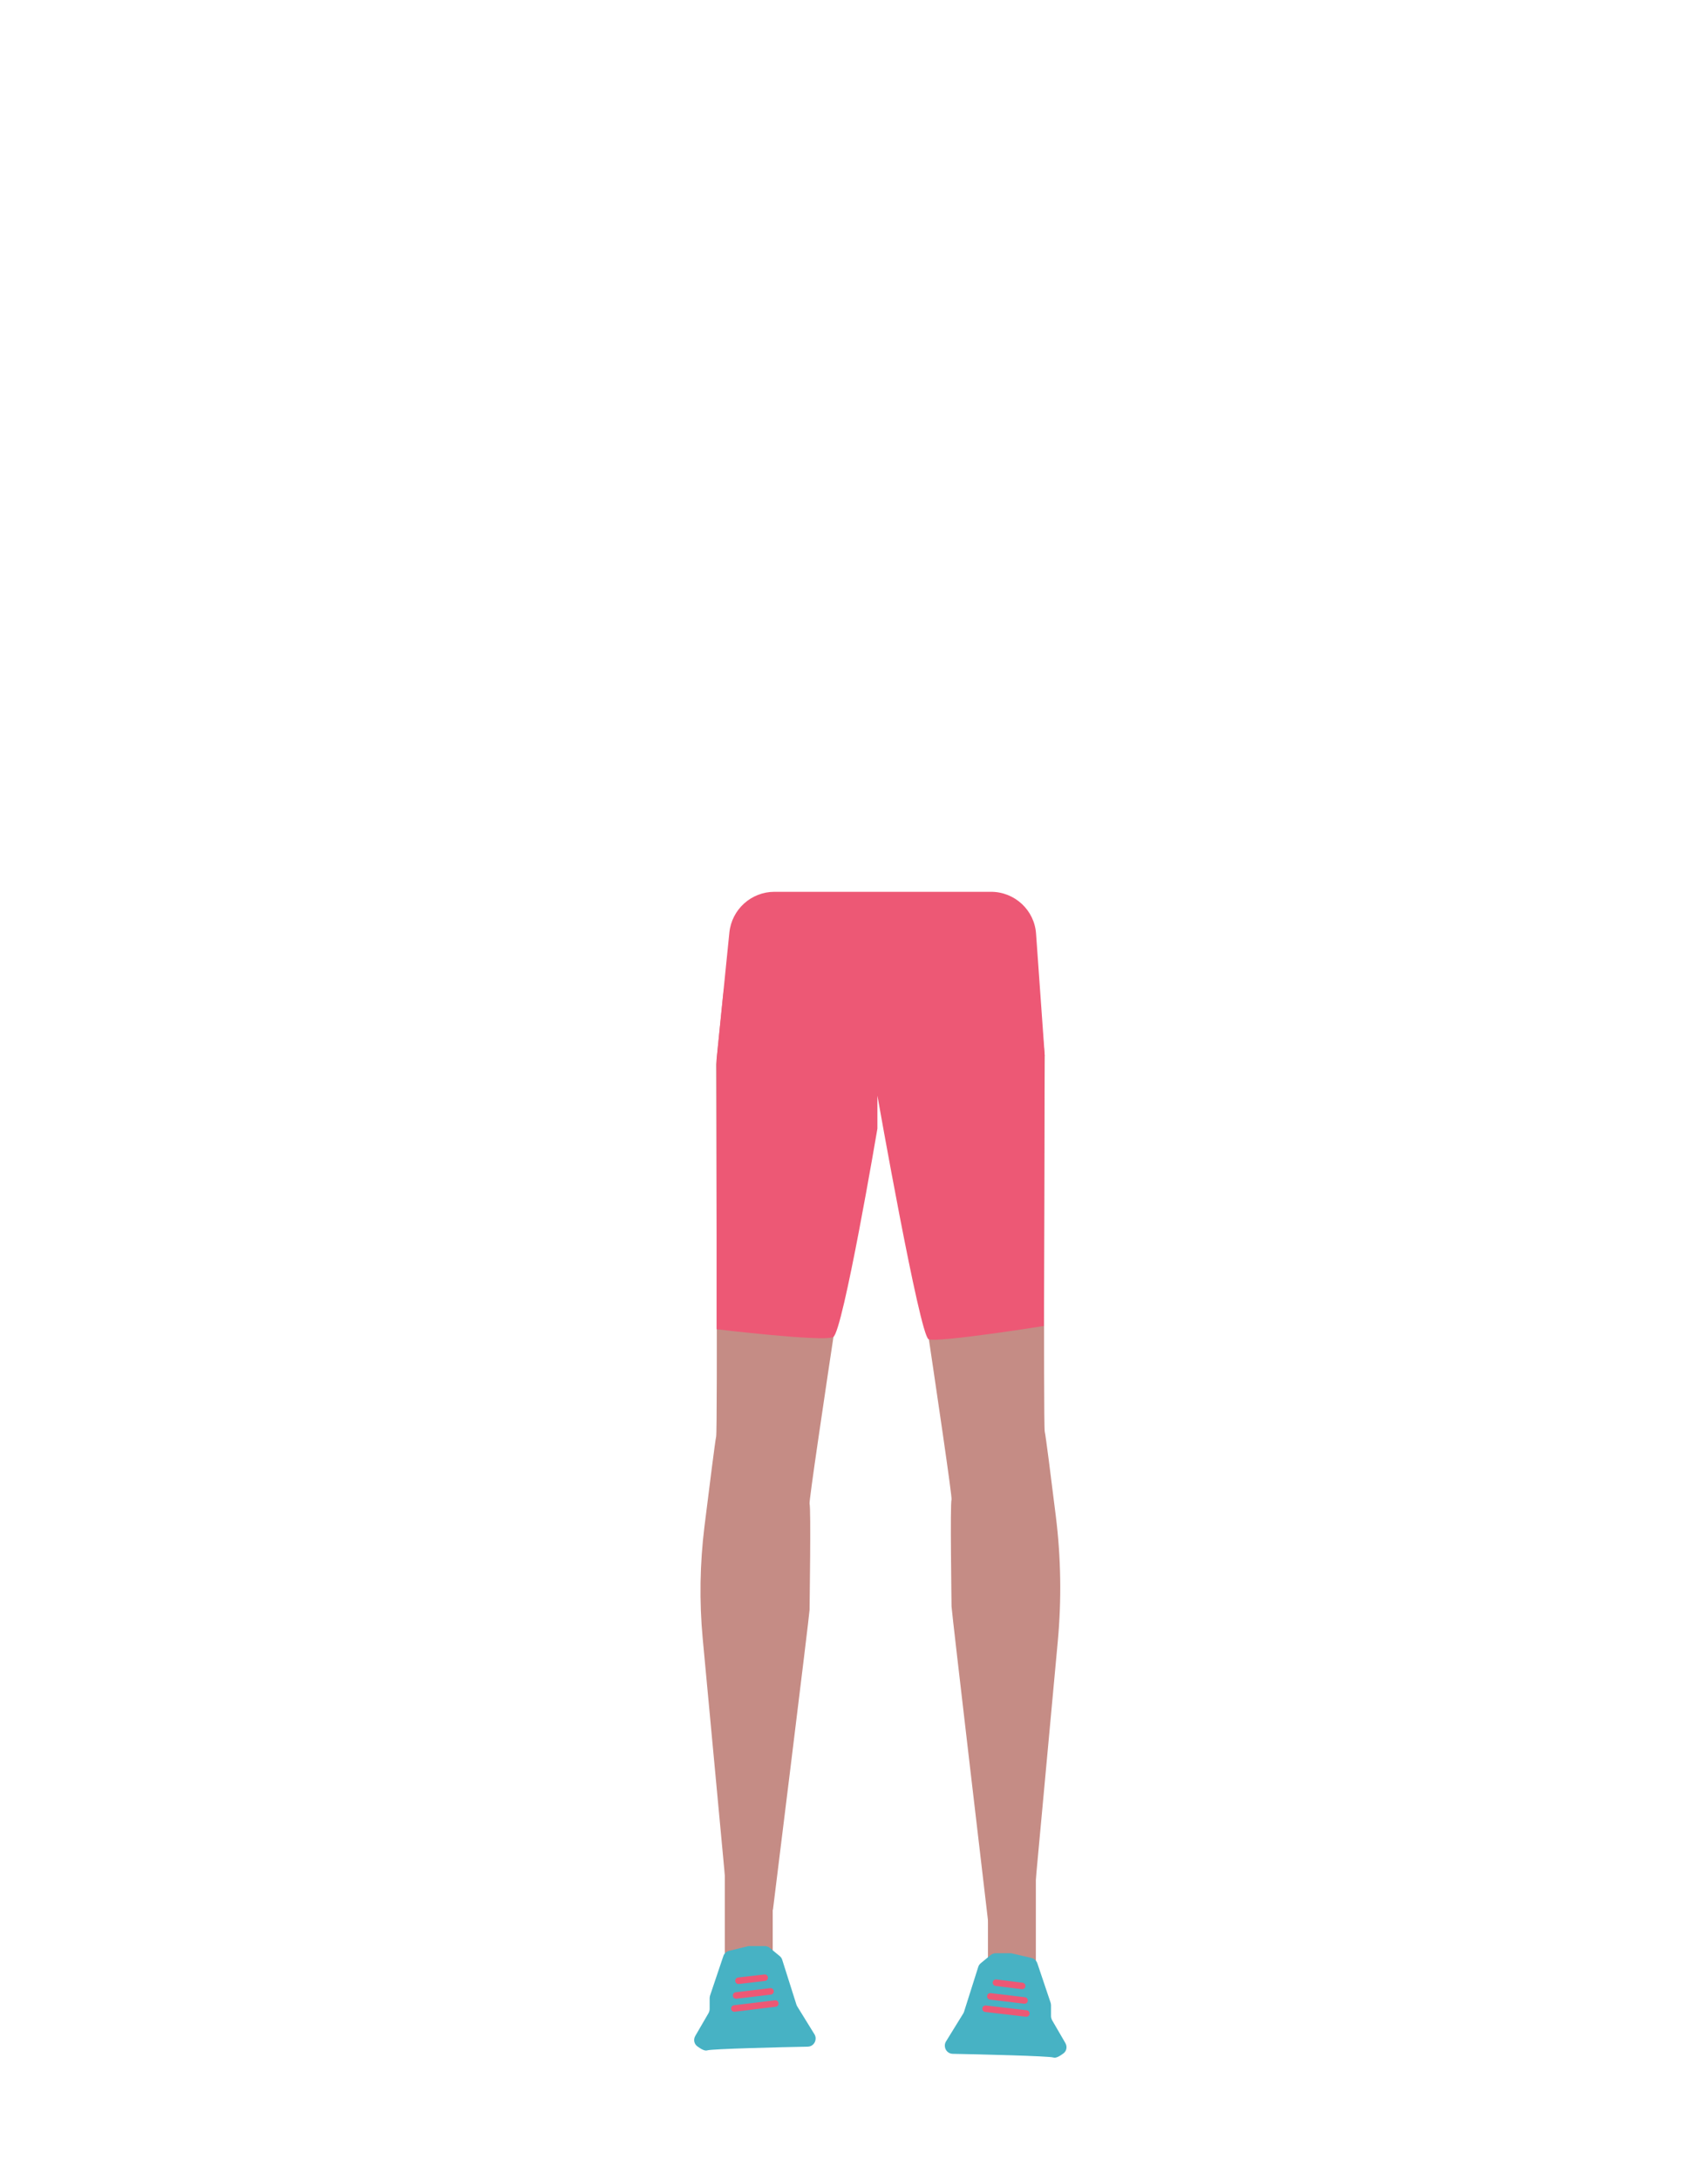 <?xml version="1.0" encoding="utf-8"?>
<!-- Generator: Adobe Illustrator 26.0.3, SVG Export Plug-In . SVG Version: 6.00 Build 0)  -->
<svg version="1.1" id="Calque_1" xmlns="http://www.w3.org/2000/svg" xmlns:xlink="http://www.w3.org/1999/xlink" x="0px" y="0px"
	 viewBox="0 0 788 1005.1" style="enable-background:new 0 0 788 1005.1;" xml:space="preserve">
<style type="text/css">
	.st0{fill:#C58C85;}
	.st1{fill:#47B2C4;}
	.st2{fill:#ED5875;}
	.st3{fill:none;stroke:#ED5875;stroke-width:3;stroke-linecap:round;stroke-miterlimit:10;}
</style>
<g>
	<rect x="334.4" y="851" class="st0" width="22.1" height="63.4"/>
	<path class="st1" d="M345,897.4l-8.6,2.1c-1.3,0.3-2.3,1.2-2.7,2.5l-6.1,18.1c-0.1,0.4-0.2,0.8-0.2,1.2v5c0,0.7-0.2,1.3-0.5,1.9
		l-6.1,10.5c-1,1.7-0.6,3.8,1,4.9c1.5,1.1,3.3,2.2,4.5,1.8c1.9-0.7,35-1.5,46.3-1.7c2.1,0,3.7-1.7,3.7-3.8l0,0c0-0.7-0.2-1.4-0.6-2
		l-7.9-12.8c-0.2-0.3-0.3-0.6-0.4-0.9l-6.5-20.5c-0.2-0.7-0.6-1.3-1.2-1.8l-4.5-3.7c-0.7-0.6-1.6-0.9-2.5-0.9h-6.9
		C345.6,897.3,345.3,897.3,345,897.4z"/>
	<rect x="455.8" y="854.5" class="st0" width="22.1" height="63.4"/>
	<path class="st1" d="M467.3,900.8l8.6,2c1.3,0.3,2.3,1.3,2.7,2.5l6.1,18.1c0.1,0.4,0.2,0.8,0.2,1.2v5c0,0.7,0.2,1.3,0.5,1.9
		l6.1,10.5c1,1.7,0.6,3.8-1,4.9c-1.5,1.1-3.3,2.2-4.5,1.8c-1.9-0.7-35.1-1.5-46.4-1.7c-2.1,0-3.7-1.7-3.7-3.8l0,0
		c0-0.7,0.2-1.4,0.6-2l7.9-12.8c0.2-0.3,0.3-0.6,0.4-0.9l6.5-20.5c0.2-0.7,0.6-1.3,1.2-1.8l4.5-3.7c0.7-0.6,1.6-0.9,2.4-0.9h6.9
		C466.8,900.7,467.1,900.7,467.3,900.8z"/>
	<path class="st0" d="M330.4,490.7c0,2.6,0.7,169.1,0,171.7c-0.4,1.5-3.1,23.1-5.4,41.5c-2.1,17.1-2.4,34.4-0.8,51.6l10.5,112.3
		l21.9,12.8c0,0,16.9-136.3,16.9-138.3s0.7-46.9,0-48.9s28-188.5,28-188.5v-71.8l-41.2-0.3c-13.7-0.1-25.2,11.3-26.7,26.3
		L330.4,490.7z"/>
	<path class="st0" d="M482,486.8c0,2.7-0.7,170.6,0,173.3c0.4,1.4,2.9,21.1,5.1,38.9c2.4,19.2,2.7,38.7,0.9,58l-10.2,110.4
		l-21.9,18.8c0,0-16.9-143.5-16.9-145.5s-0.7-47.3,0-49.3s-28-190.2-28-190.2v-68.4l41.6-0.3c13.7-0.1,25.3,11.3,26.8,26.3
		L482,486.8z"/>
	<path class="st2" d="M482,486.8c-23.3,2.5-44.5,10-69.8,18.3c0,0-11.6,0.5-10.8-0.1l-70.8-16.6l5.9-58.4
		c1.1-10.7,10.1-18.8,20.8-18.8h99.9c11,0,20.1,8.5,20.8,19.4L482,486.8z"/>
	<path class="st2" d="M330.6,488.4v124.5c0,0,49.3,5.9,53.8,3.6c4.5-2.2,20.4-96.1,20.4-96.1v-15.2c0,0,19.5,110.6,23.6,112.3
		s53.2-6.1,53.2-6.1l0.3-124.7l-42-28.6H369L330.6,488.4z"/>
	<line class="st3" x1="338.8" y1="926.1" x2="357.7" y2="923.8"/>
	<line class="st3" x1="339.6" y1="920.1" x2="355.5" y2="918.2"/>
	<line class="st3" x1="340.7" y1="913.3" x2="352.8" y2="911.9"/>
	<line class="st3" x1="473.5" y1="928.4" x2="454.7" y2="926.2"/>
	<line class="st3" x1="472.7" y1="922.4" x2="456.9" y2="920.5"/>
	<line class="st3" x1="471.6" y1="915.7" x2="459.5" y2="914.2"/>
</g>
</svg>
